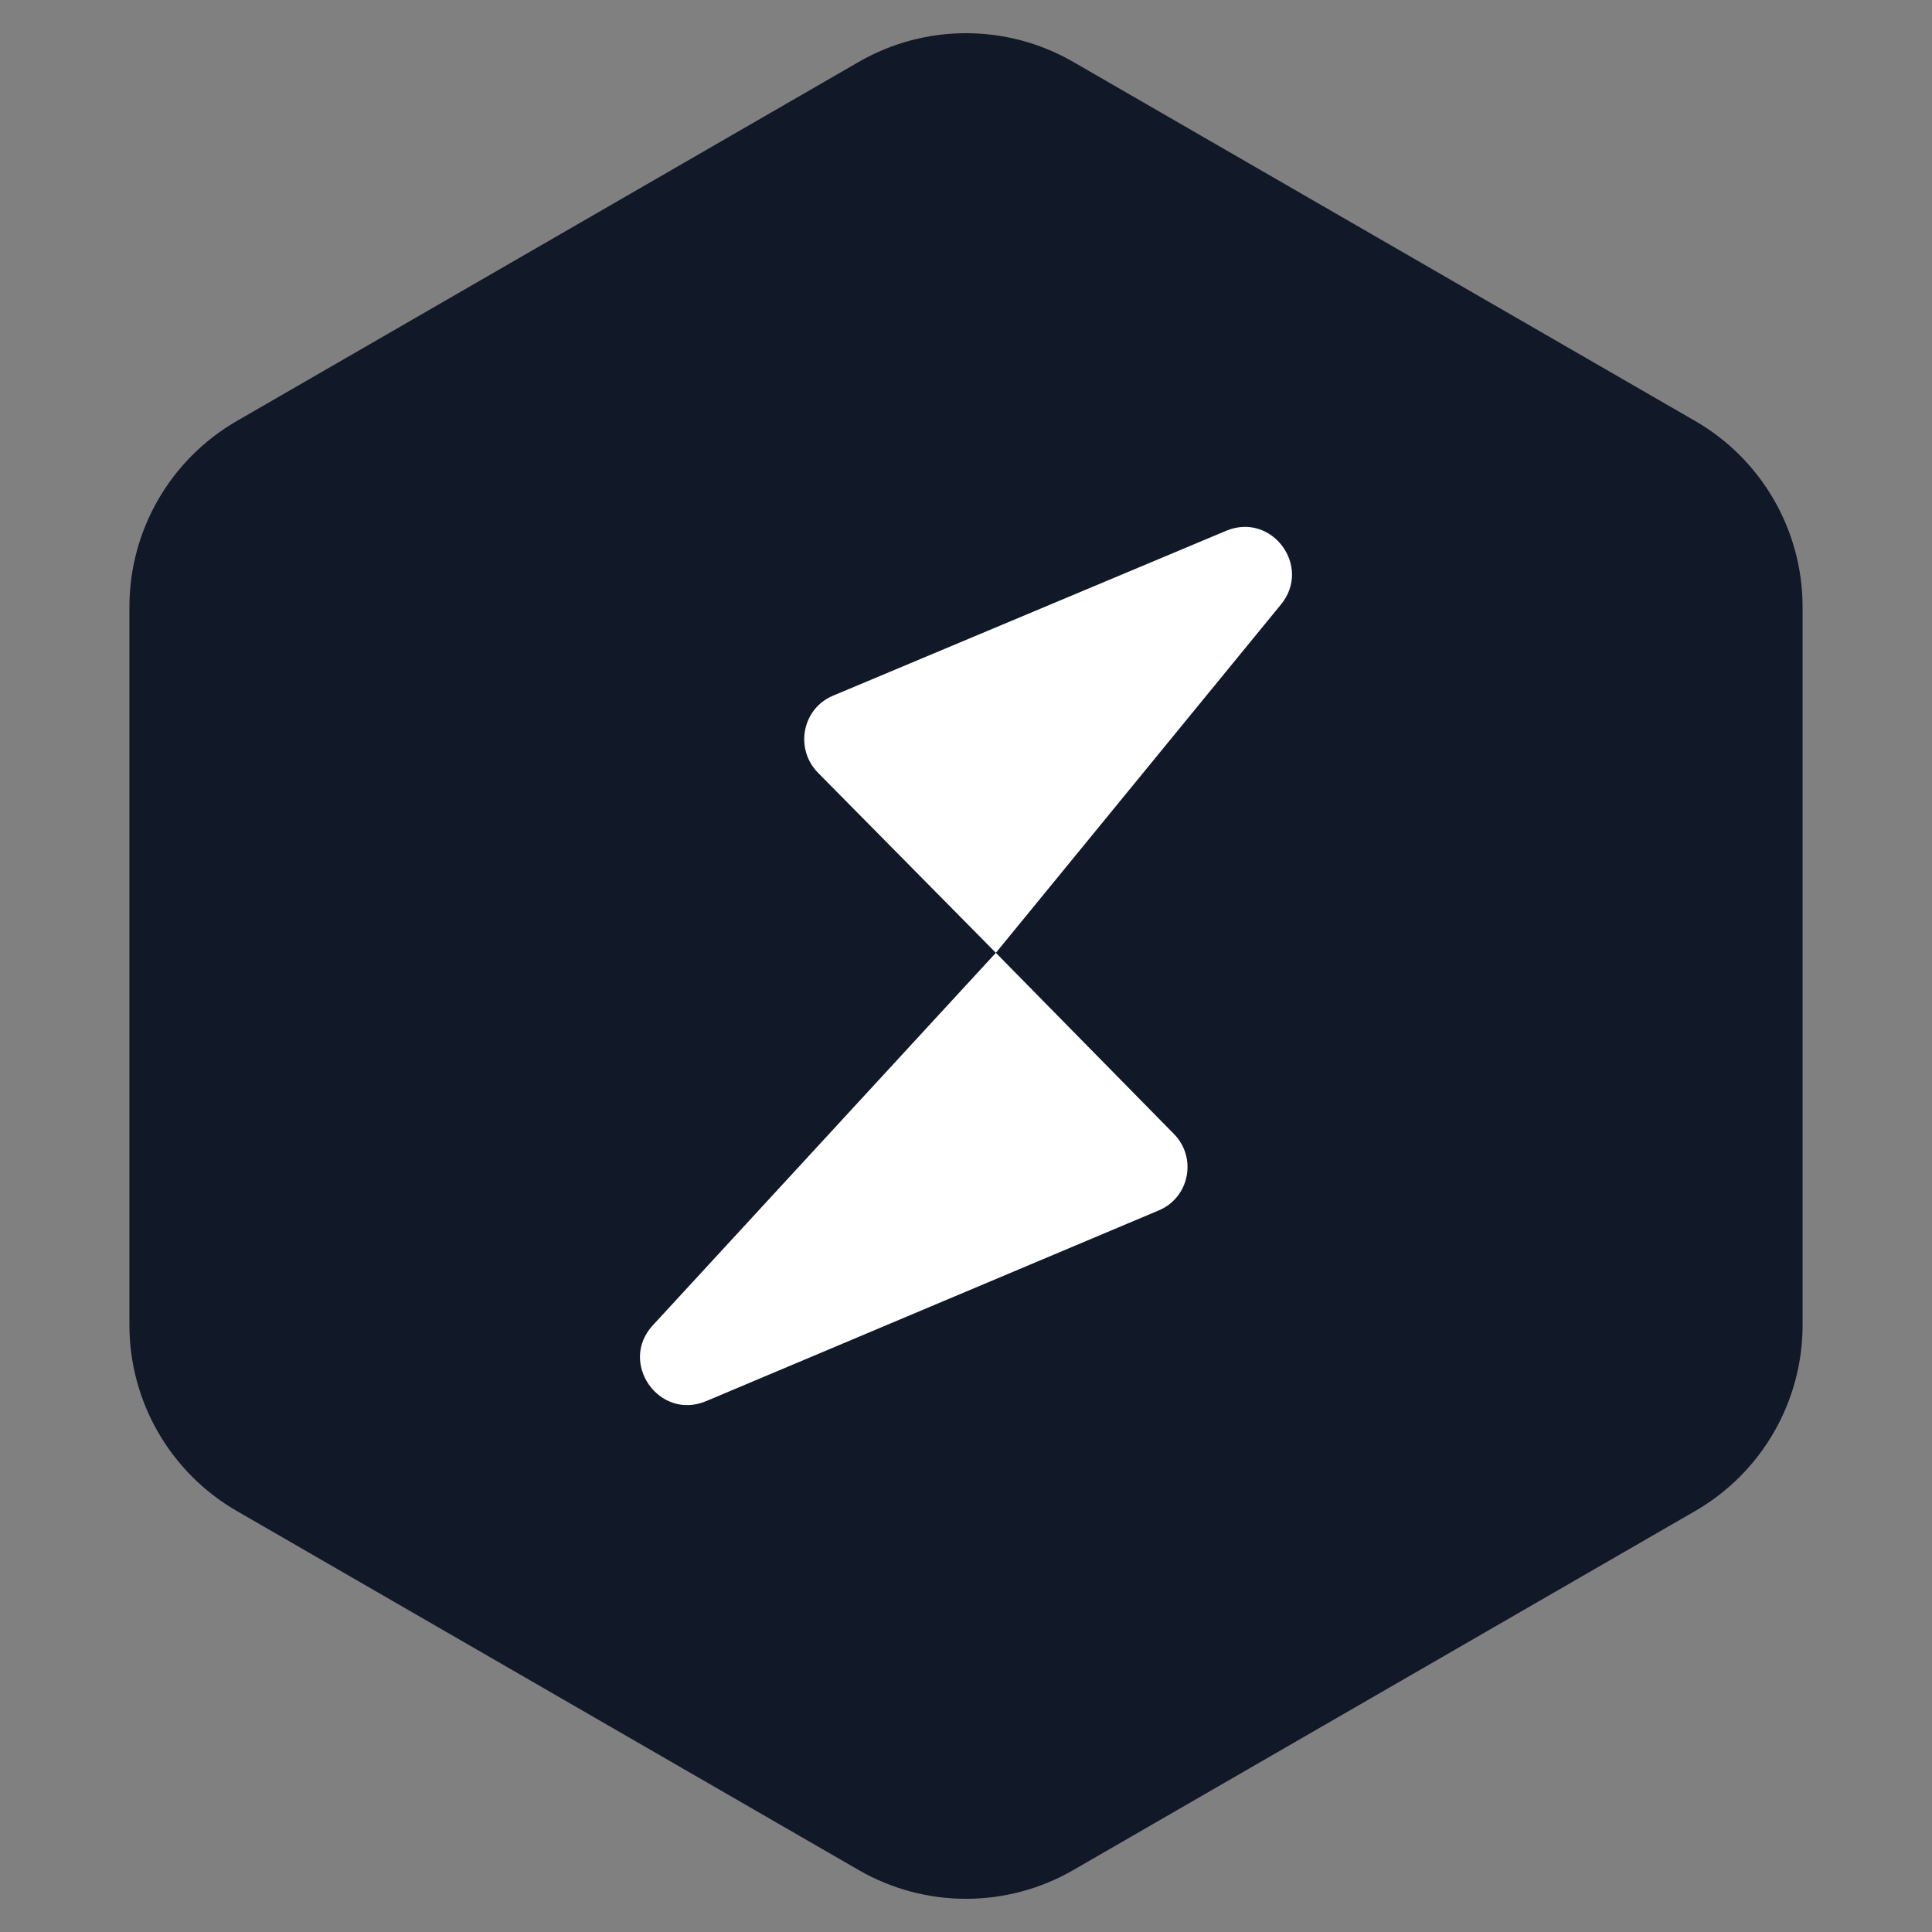 <svg width="72" height="72" viewBox="0 0 72 72" fill="none" xmlns="http://www.w3.org/2000/svg">
<rect x="0" y="0" width="72" height="72" fill="#808080" stroke="none"/>
<path d="M32 2.309C34.475 0.88 37.525 0.88 40 2.309L63.177 15.691C65.652 17.12 67.177 19.761 67.177 22.619V49.381C67.177 52.239 65.652 54.88 63.177 56.309L40 69.691C37.525 71.12 34.475 71.12 32 69.691L8.823 56.309C6.348 54.88 4.823 52.239 4.823 49.381V22.619C4.823 19.761 6.348 17.12 8.823 15.691L32 2.309Z" fill="#111827"/>
<path d="M43.168 45.115L26.313 52.217C24.562 52.953 23.04 50.776 24.333 49.386L37.113 35.509L43.74 42.251C44.624 43.135 44.33 44.64 43.168 45.115Z" fill="white"/>
<path d="M47.733 22.533L37.113 35.509L30.486 28.8C29.602 27.9 29.897 26.395 31.059 25.92L45.688 19.784C47.39 19.064 48.911 21.109 47.733 22.533Z" fill="white"/>
</svg>
